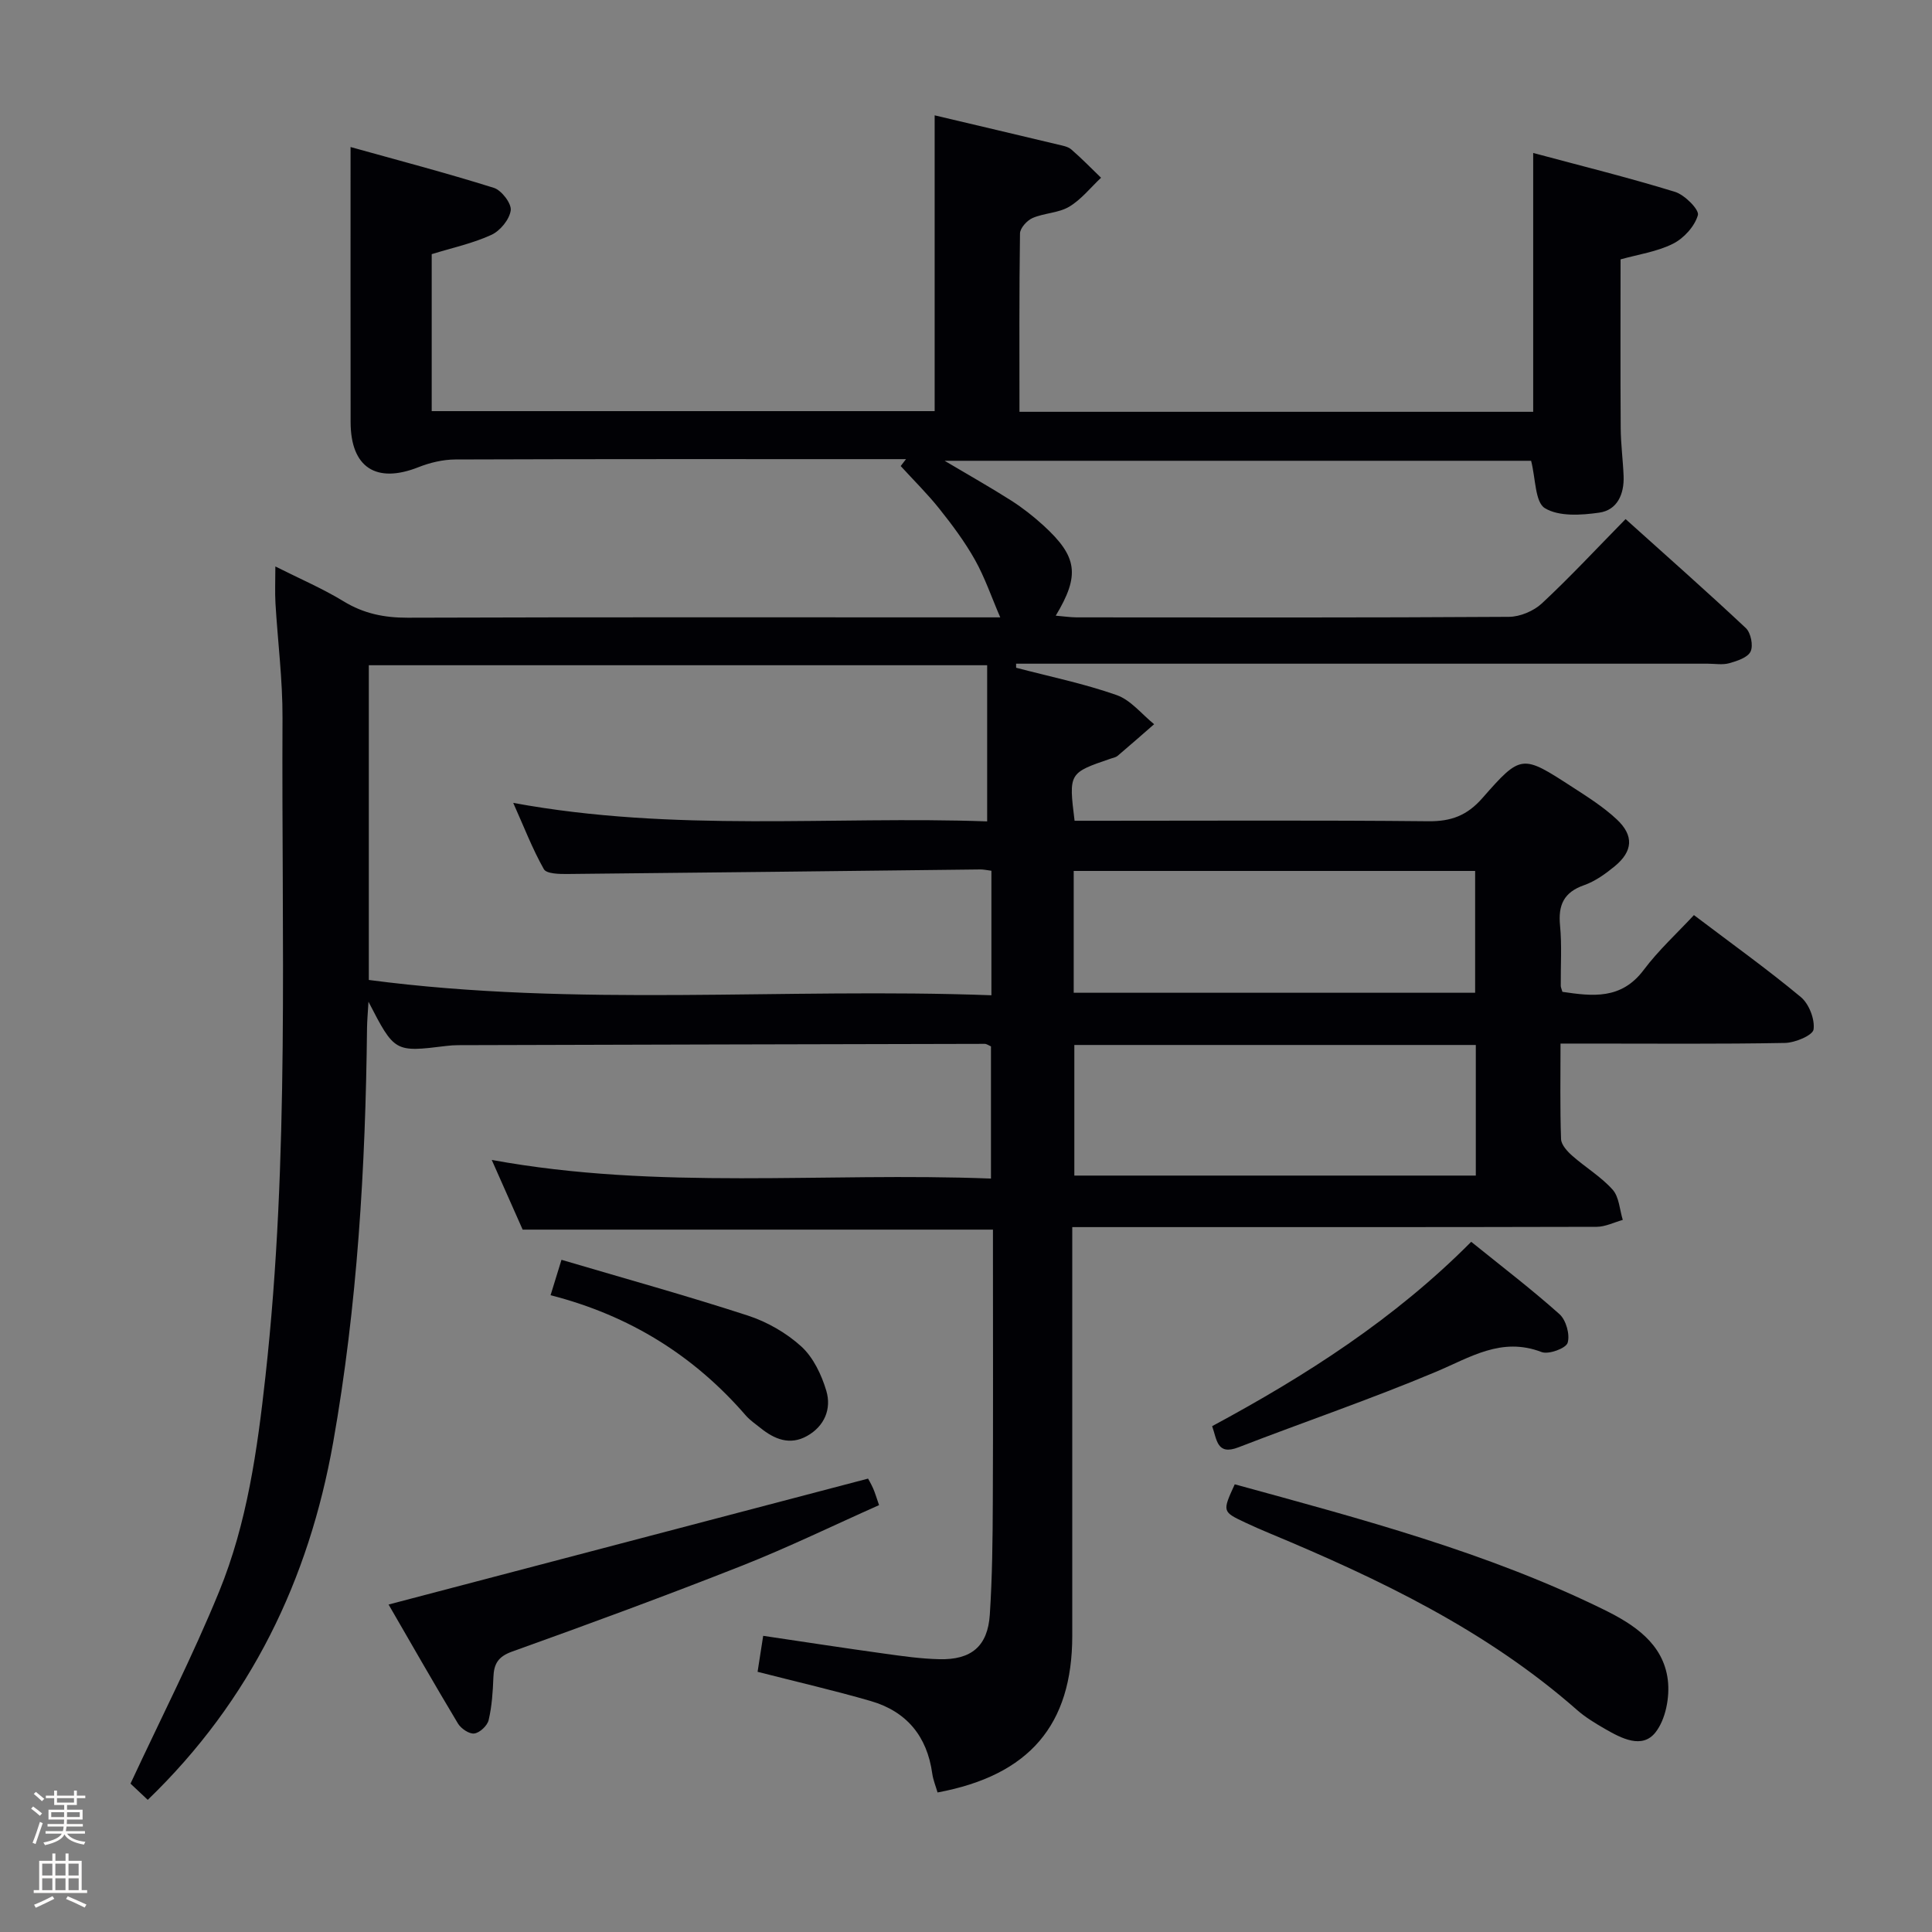 <svg enable-background="new 0 0 400 400" viewBox="0 0 400 400" xmlns="http://www.w3.org/2000/svg"><rect x="0" y="0" width="400" height="400" fill="#808080" stroke="none"/><path d="m6.44 374.46.42-.45c.65.47 1.27.95 1.85 1.44l-.45.49c-.65-.56-1.25-1.06-1.82-1.48m.93 7.33-.63-.26c.55-1.36 1.05-2.8 1.52-4.33.19.1.38.19.59.27-.46 1.29-.95 2.73-1.48 4.32m-.38-10.38.44-.42c.43.34 1.01.82 1.74 1.44l-.49.49c-.53-.51-1.09-1.01-1.69-1.51m2.5.35h1.72v-1.04h.59v1.04h3.52v-1.04h.59v1.04h1.75v.53h-1.75v1.42h-2.03v.97h3.22v2.03h-3.24c0 .35-.01.66-.03.93h3.32v.53h-3.37c-.03.27-.08.58-.15.94h3.96v.53h-3.71c.67.92 1.93 1.48 3.79 1.68-.13.24-.23.44-.29.59-2.13-.38-3.48-1.08-4.04-2.12-.43.97-1.77 1.72-4.03 2.23-.09-.19-.2-.37-.33-.55 2.1-.42 3.37-1.03 3.81-1.83h-3.36v-.53h3.58c.08-.29.13-.61.16-.94h-3.33v-.53h3.39c.02-.27.04-.58.04-.93h-3.23v-2.03h3.25v-.97h-2.07v-1.42h-1.73zm1.12 3.44v1h2.65c.01-.3.02-.44.01-.4v-.25-.35zm1.19-2h3.52v-.91h-3.52zm4.71 2h-2.63v.59c0 .15-.01.28-.01.4h2.64z" fill="#fcfbfa"/><path d="m13.56 383.74h.63v1.52h2.72v6.07h1.13v.6h-11.06v-.6h1.13v-6.07h2.73v-1.52h.63v1.52h2.1v-1.52zm-2.69 8.83.38.56c-1.24.63-2.53 1.25-3.85 1.85-.1-.21-.21-.42-.34-.63 1.36-.55 2.63-1.15 3.81-1.78m-2.13-4.27h2.1v-2.45h-2.1zm0 3.04h2.1v-2.46h-2.1zm2.72-3.04h2.1v-2.45h-2.1zm0 3.04h2.1v-2.46h-2.1zm6.07 3.6c-1.41-.71-2.7-1.3-3.86-1.78l.35-.56c1.45.62 2.75 1.19 3.88 1.72zm-1.25-9.09h-2.1v2.45h2.1zm-2.09 5.49h2.1v-2.46h-2.1z" fill="#fcfbfa"/><g fill="#010105"><path d="m211.07 85.26h106.36c0-17.75 0-35.17 0-53.59 9.79 2.63 19.66 5.07 29.36 8.05 2.01.62 5.06 3.7 4.74 4.82-.66 2.32-2.91 4.8-5.15 5.92-3.33 1.67-7.22 2.22-10.86 3.24 0 11.71-.05 23.32.03 34.93.02 3.32.47 6.63.6 9.95.14 3.71-1.3 7.03-5.05 7.56-3.73.53-8.35.84-11.25-.93-2.05-1.25-1.9-6.12-2.85-9.81-39.79 0-80.14 0-121.43 0 5.09 3.02 9.51 5.51 13.78 8.23 2.37 1.51 4.62 3.28 6.7 5.18 7.03 6.43 7.58 10.27 2.53 18.66 1.61.13 2.97.34 4.33.35 29.83.02 59.66.08 89.49-.11 2.32-.01 5.15-1.21 6.85-2.8 5.84-5.44 11.29-11.31 17.31-17.44 8.51 7.66 16.83 14.99 24.9 22.57 1.03.97 1.57 3.62.98 4.85-.59 1.25-2.78 1.96-4.41 2.42-1.39.39-2.98.1-4.48.1-45.99 0-91.99 0-137.98 0-1.73 0-3.47 0-5.2 0 0 .28 0 .56.01.84 6.96 1.83 14.05 3.28 20.81 5.66 2.93 1.03 5.2 3.96 7.76 6.03-2.52 2.19-5.02 4.4-7.57 6.56-.36.3-.9.39-1.37.55-8.75 2.98-8.75 2.98-7.53 12.88h5.25c22.66 0 45.33-.13 67.99.1 4.71.05 8.01-1.17 11.18-4.78 8.04-9.16 8.24-9.04 18.58-2.34 3.2 2.07 6.48 4.14 9.25 6.73 3.6 3.36 3.35 6.61-.43 9.72-1.91 1.57-4.04 3.1-6.34 3.91-4.2 1.47-5.38 4.11-4.97 8.34.4 4.13.11 8.32.15 12.49 0 .32.17.63.34 1.25 6.19.91 12.17 1.67 16.82-4.52 3.07-4.1 6.92-7.61 10.41-11.37 7.92 6 15.23 11.23 22.12 16.96 1.7 1.41 2.94 4.59 2.65 6.71-.17 1.23-3.82 2.76-5.92 2.8-13.49.25-26.99.13-40.49.13-1.8 0-3.6 0-5.98 0 0 6.89-.12 13.34.11 19.77.04 1.19 1.29 2.55 2.31 3.45 2.74 2.42 5.97 4.34 8.37 7.03 1.35 1.51 1.44 4.13 2.1 6.26-1.8.5-3.6 1.42-5.4 1.43-34.16.09-68.32.06-102.49.06-1.81 0-3.62 0-6.09 0v5.63 78.99c0 18.41-8.85 28.89-27.89 32.43-.36-1.26-.91-2.57-1.1-3.93-1.07-7.72-5.32-12.85-12.74-15-7.47-2.17-15.07-3.91-23.42-6.05.33-2.14.72-4.59 1.16-7.45 8.7 1.29 16.87 2.55 25.06 3.68 3.78.53 7.59 1.07 11.39 1.16 6.64.17 10.04-2.68 10.47-9.23.51-7.79.59-15.61.62-23.43.08-17 .03-34 .03-50.99 0-1.79 0-3.57 0-5.29-32.73 0-64.82 0-97.37 0-1.94-4.38-4.07-9.18-6.4-14.43 34.47 6.32 68.78 2.51 103.36 3.86 0-9.42 0-18.33 0-27.37-.44-.18-.87-.52-1.3-.52-36.32.07-72.65.17-108.97.27-.83 0-1.66.06-2.49.16-10.71 1.32-10.71 1.32-16.12-9.15-.14 2.41-.28 3.89-.3 5.38-.31 28.8-1.99 57.53-7.02 85.9-5.03 28.34-17.03 53.38-38.38 73.96-1.49-1.41-2.88-2.71-3.57-3.36 6.31-13.55 12.88-26.4 18.33-39.72 5.82-14.21 7.93-29.39 9.61-44.61 5.02-45.31 3.3-90.79 3.53-136.21.04-7.95-.99-15.91-1.46-23.87-.13-2.29-.02-4.59-.02-7.59 5.07 2.55 9.79 4.57 14.13 7.22 4.16 2.54 8.41 3.4 13.24 3.39 38.99-.13 77.99-.07 116.98-.07h5.73c-1.81-4.19-3.18-8.24-5.23-11.9-2.1-3.74-4.7-7.23-7.38-10.59-2.47-3.1-5.32-5.9-8-8.84.37-.48.73-.95 1.1-1.43-1.61 0-3.21 0-4.82 0-29.5 0-58.99-.04-88.49.07-2.55.01-5.24.65-7.62 1.59-8.75 3.47-14.05.08-14.06-9.33-.03-18.62-.01-37.24-.01-56.95 9.53 2.66 19.67 5.32 29.66 8.45 1.6.5 3.69 3.24 3.5 4.66-.25 1.89-2.19 4.25-4.01 5.08-3.86 1.77-8.11 2.68-12.35 3.99v32.5h104.13c0-20.36 0-40.59 0-61.24 8.51 2.01 17.01 4.01 25.5 6.04.96.23 2.08.41 2.79 1.02 2.14 1.85 4.12 3.89 6.16 5.86-2.17 2.04-4.1 4.51-6.6 6-2.2 1.31-5.14 1.29-7.56 2.33-1.16.5-2.6 2.08-2.62 3.2-.18 12.16-.11 24.32-.11 36.93zm-134.71 52.47v65.16c43.03 5.68 85.93 1.57 128.9 3.17 0-9.22 0-17.47 0-25.78-.97-.12-1.62-.28-2.27-.27-28.47.32-56.95.67-85.42.94-1.71.02-4.42-.02-4.97-1-2.37-4.19-4.11-8.74-6.34-13.72 33.44 6.16 66.1 2.68 98.12 3.83 0-11.18 0-21.79 0-32.33-43.49 0-85.76 0-128.02 0zm146.07 78.62v27.04h83.12c0-9.21 0-17.99 0-27.04-27.85 0-55.42 0-83.12 0zm82.98-10.81c0-8.87 0-17.1 0-25.22-27.97 0-55.52 0-83.11 0v25.22z"/><path d="m80.45 332.2c32.96-8.66 65.88-17.3 99.27-26.07 0 .01.58.97 1.04 2 .4.9.67 1.85 1.24 3.49-9.51 4.23-18.85 8.78-28.48 12.58-15.72 6.2-31.58 12.04-47.49 17.74-2.96 1.06-3.78 2.59-3.88 5.36-.11 2.96-.31 5.96-.98 8.82-.27 1.16-1.83 2.63-2.97 2.78-1.04.15-2.75-1.01-3.39-2.07-5.03-8.38-9.87-16.88-14.36-24.63z"/><path d="m255.64 307.31c26.18 7.18 52.19 14.04 76.47 25.97 6.2 3.05 12.25 7 13.19 14.51.44 3.54-.43 8.19-2.55 10.88-2.76 3.5-7.04 1.24-10.42-.7-2.01-1.16-4.04-2.38-5.78-3.9-18.76-16.52-40.91-27.12-63.7-36.62-1.68-.7-3.36-1.43-5.01-2.21-4.79-2.26-4.79-2.27-2.2-7.93z"/><path d="m250.96 295.27c19.38-10.43 37.79-22.2 53.64-38.17 6.27 5.07 12.47 9.8 18.27 14.98 1.37 1.22 2.21 4.24 1.69 5.94-.35 1.14-3.93 2.46-5.38 1.91-8.34-3.21-14.8 1.12-21.96 4.12-13.42 5.64-27.22 10.34-40.81 15.6-4.49 1.74-4.45-1.59-5.45-4.38z"/><path d="m113.99 268.16c.84-2.72 1.46-4.74 2.26-7.33 13.01 3.85 25.88 7.41 38.57 11.54 4 1.3 7.99 3.59 11.09 6.41 2.48 2.27 4.18 5.85 5.17 9.17 1.11 3.74-.37 7.33-4 9.36-3.54 1.98-6.73.68-9.63-1.66-1.03-.83-2.17-1.59-3.03-2.58-10.73-12.39-24.04-20.71-40.43-24.91z"/></g></svg>